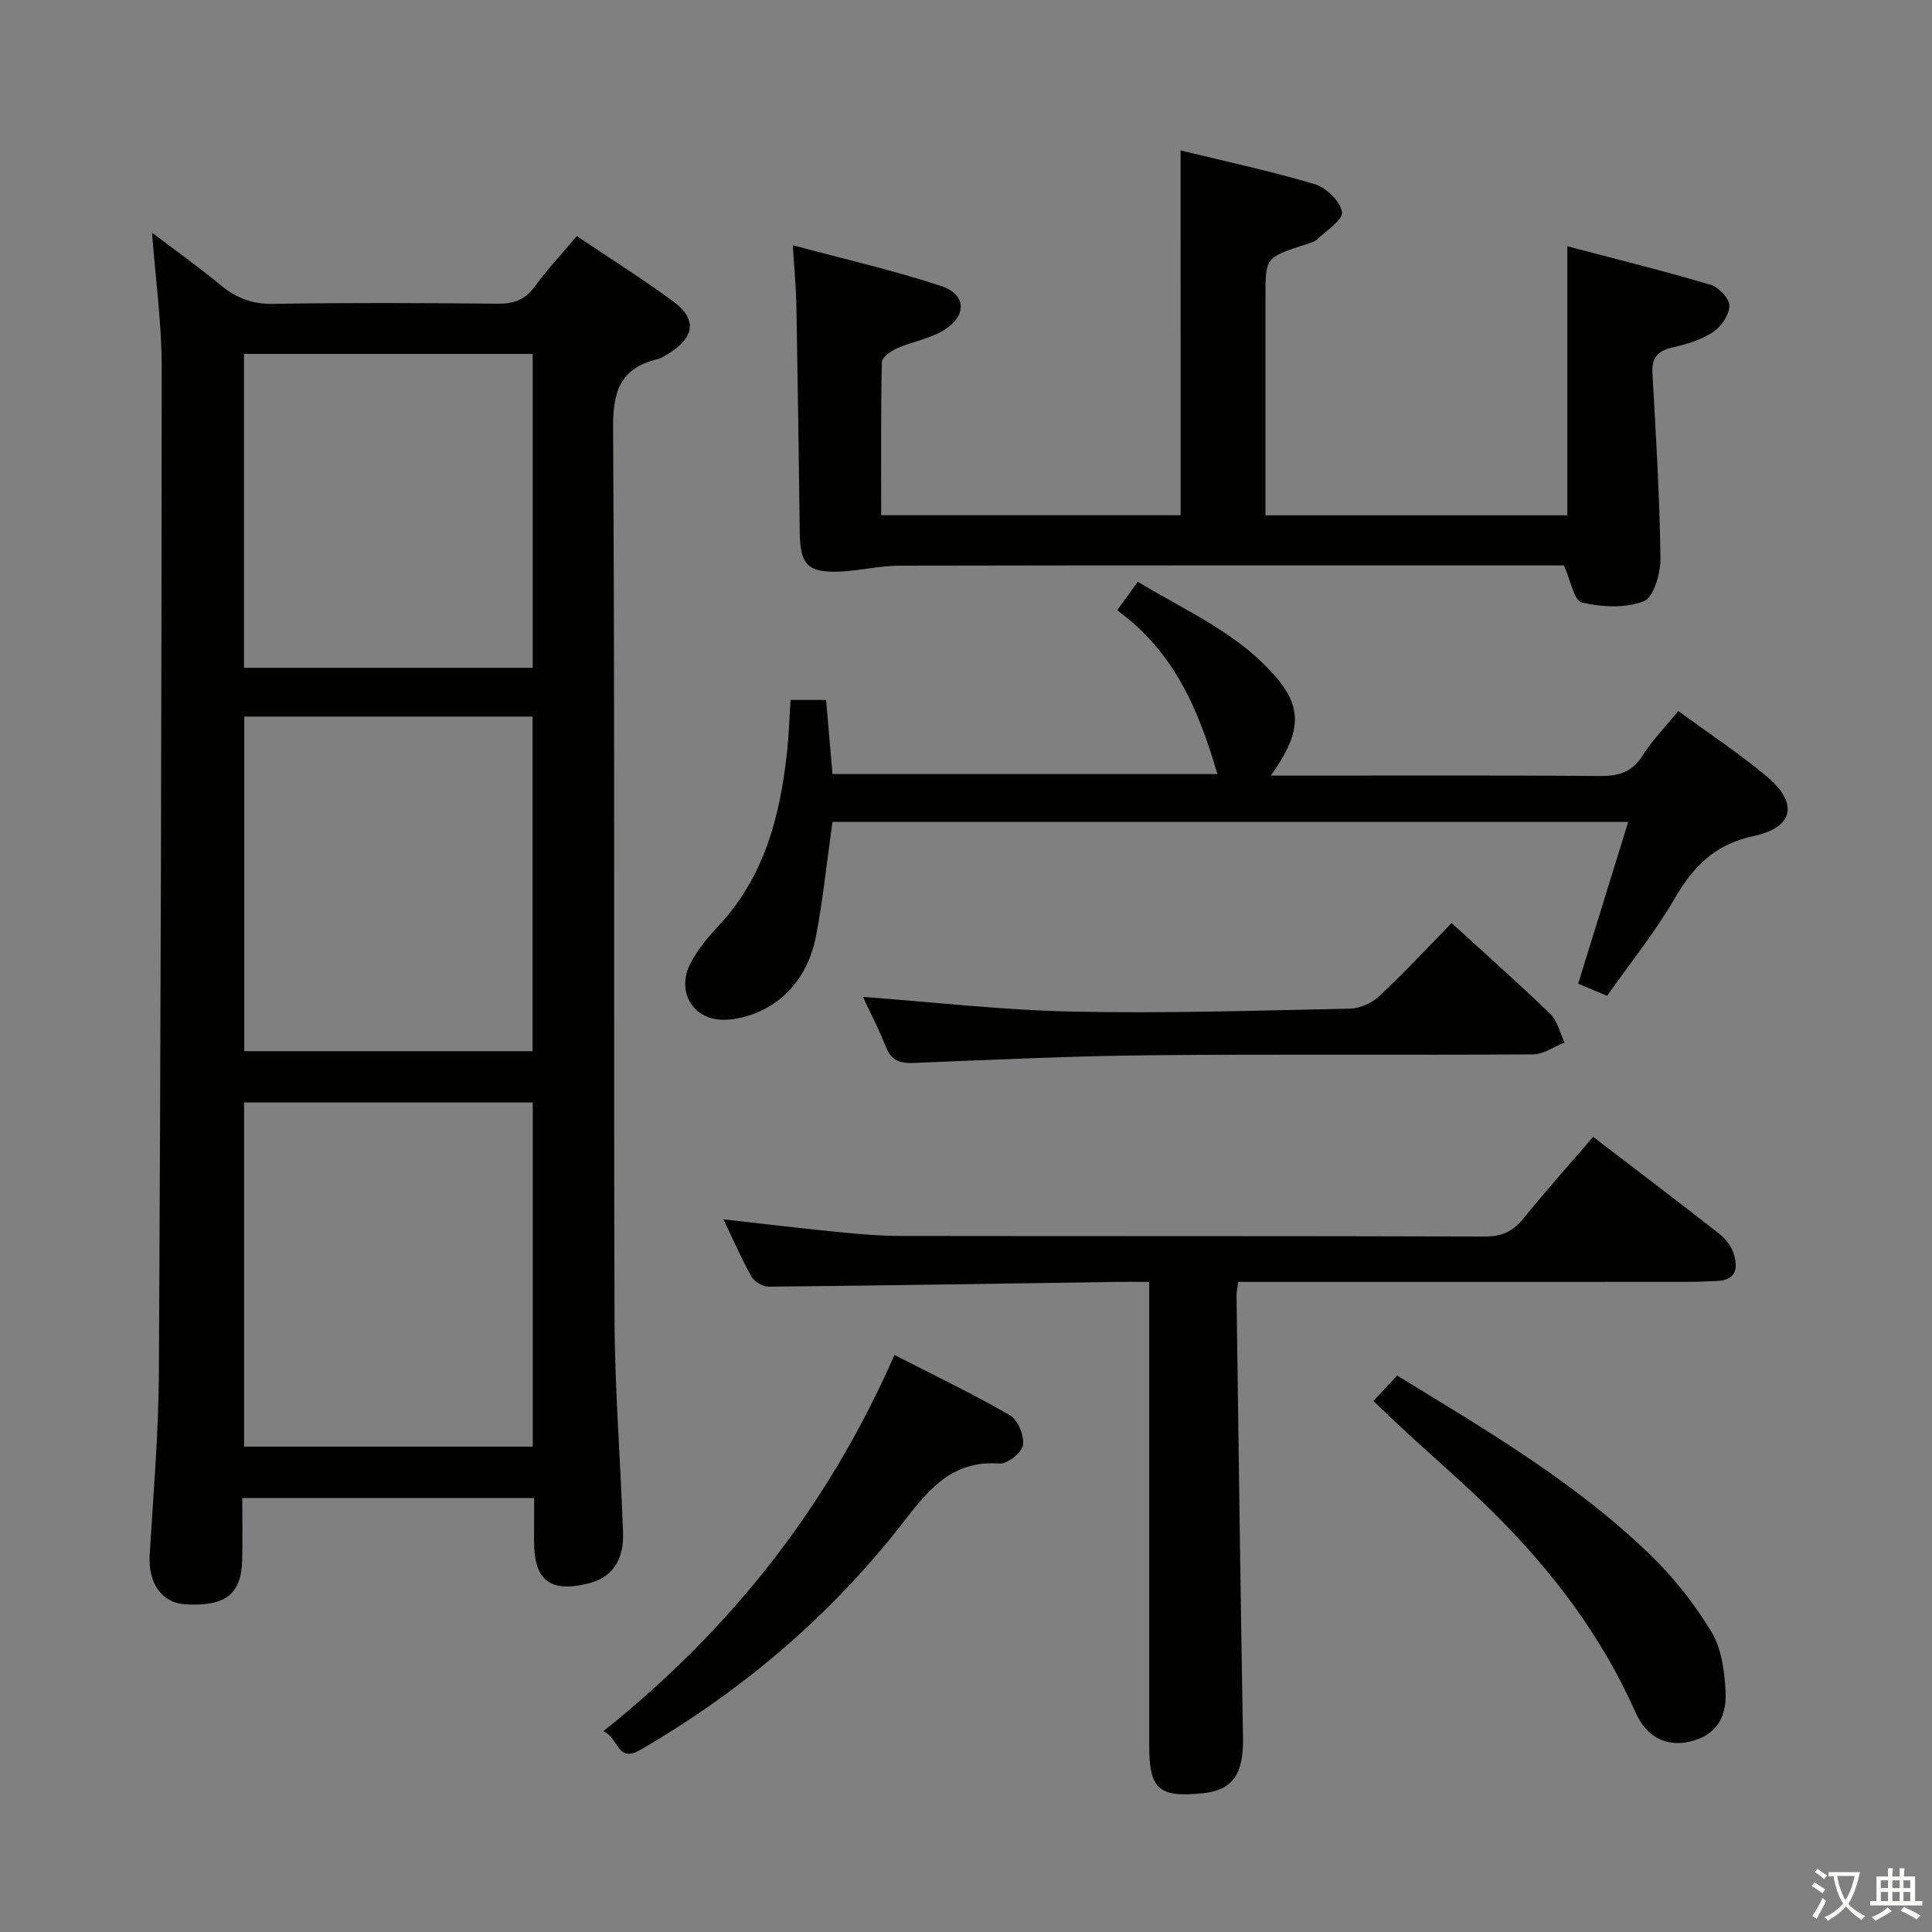 <svg enable-background="new 0 0 400 400" viewBox="0 0 400 400" xmlns="http://www.w3.org/2000/svg"><rect x="0" y="0" width="400" height="400" fill="#808080" stroke="none"/><path d="m377.9 391.2c-.2.3-.4.5-.6.8-.7-.6-1.4-1-2.2-1.5.2-.3.4-.5.5-.8.6.4 1.4.8 2.3 1.5zm-1.8 6.1c-.2-.2-.5-.4-.9-.6.4-.6.8-1.2 1.2-1.9s.7-1.3.9-1.9c.3.3.5.5.8.7-.7 1.3-1.4 2.6-2 3.7zm2.2-9c-.3.3-.5.5-.6.8-.6-.6-1.3-1.1-2-1.5.3-.3.5-.5.6-.7.6.5 1.3.9 2 1.4zm.3.2v-.9h2 4.5c-.3 1.3-.6 2.5-1 3.6s-.9 2.1-1.4 3c.4.5 1 1 1.6 1.4s1.2.8 1.9 1.1c-.3.2-.5.4-.8.8-.4-.3-1-.7-1.6-1.2s-1.2-1.1-1.6-1.6c-.5.6-1.1 1.1-1.7 1.6s-1.4.9-2.1 1.4c-.1-.3-.3-.5-.7-.8.6-.2 1.2-.5 1.9-1s1.4-1.1 2-1.8c-.5-.8-.9-1.6-1.2-2.5s-.6-2-.8-3.2c-.4.1-.7.1-1 .1zm2.5 2.7c.3 1 .7 1.7 1 2.2.3-.5.6-1.1 1-2s.6-1.9.9-3h-3.2-.4c.1.9.3 1.8.7 2.8z" fill="#fbfcfa"/><path d="m396.5 388.5v1.5 3.6h1.5v.9c-.4 0-1 0-1.7 0h-7.9c-.5 0-.9 0-1.2 0v-.9h1.3v-3.5c0-.7 0-1.2 0-1.6h2.4c0-.8 0-1.4 0-1.7h1c0 .3-.1.8-.1 1.7h1.5c0-.8 0-1.4 0-1.7h1c0 .3-.1.9-.1 1.7zm-8.2 9.2c-.2-.3-.5-.5-.8-.8.8-.3 1.4-.6 1.9-.9s1-.7 1.4-1.1c.3.3.6.5.9.8-1.6 1-2.8 1.6-3.4 2zm2.6-6.8v-1.6h-1.5v1.6zm0 2.7v-1.9h-1.5v1.9zm2.4-2.7v-1.6h-1.5v1.6zm0 2.7v-1.9h-1.5v1.9zm.2 2 .7-.8c.4.2.9.5 1.6.8s1.3.7 1.8 1c-.3.3-.5.5-.8.8-.4-.3-1.5-1-3.3-1.8zm2-4.7v-1.6h-1.4v1.6zm0 2.7v-1.9h-1.4v1.9z" fill="#fbfcfa"/><g fill="#010100"><path d="m110.59 310.15c-20.34 0-39.99 0-60.43 0 0 4.34.08 8.6-.02 12.86-.16 7.05-3.5 9.63-11.7 9.15-5.03-.29-7.81-4.44-7.45-10.34.78-12.61 1.84-25.23 1.91-37.85.37-69.31.55-138.63.58-207.95 0-9.07-1.27-18.14-2-27.84 4.87 3.69 9.69 7.12 14.24 10.88 3.22 2.66 6.52 3.93 10.84 3.85 15.5-.26 31-.19 46.5-.03 3.29.03 5.62-.78 7.62-3.51 2.64-3.61 5.71-6.9 8.74-10.49 6.79 4.56 13.55 8.8 19.96 13.53 4.89 3.61 4.48 7.3-.64 10.58-.84.54-1.71 1.15-2.65 1.38-7.55 1.85-9.2 6.48-9.16 14.13.39 61.5.1 123 .3 184.5.05 14.79 1.27 29.58 1.76 44.37.19 5.88-2.43 9.31-7.22 10.48-7.91 1.93-11.17-.61-11.2-8.72.01-2.8.02-5.61.02-8.98zm-60.06-81.89v71.25h59.77c0-23.87 0-47.43 0-71.25-19.98 0-39.71 0-59.77 0zm.04-79.9v69.28h59.69c0-23.28 0-46.21 0-69.28-20.06 0-39.8 0-59.69 0zm59.72-75.09c-20.11 0-39.85 0-59.77 0v64.99h59.77c0-21.73 0-43.12 0-64.99z"/><path d="m244.43 31.14c9.48 2.32 18.73 4.29 27.76 6.99 2.38.71 5.26 3.5 5.66 5.74.28 1.56-3.22 3.88-5.18 5.7-.68.63-1.79.85-2.73 1.16-7.94 2.63-7.94 2.63-7.94 10.78v45.18h62.49c0-18.37 0-36.57 0-55.71 10.01 2.64 19.92 5.09 29.71 7.99 1.66.49 3.88 2.88 3.85 4.34-.04 1.89-1.7 4.33-3.38 5.44-2.43 1.6-5.43 2.51-8.32 3.17-3.1.71-4.42 2.04-4.23 5.38.73 12.77 1.49 25.55 1.66 38.34.04 3.07-1.41 8.05-3.47 8.85-3.8 1.48-8.71 1.21-12.82.25-1.6-.37-2.3-4.58-3.7-7.68-.89 0-2.53 0-4.17 0-44.47 0-88.95-.03-133.42.06-4.12.01-8.23 1.05-12.36 1.22-6.6.27-8.17-1.44-8.26-8.01-.2-15.64-.41-31.28-.69-46.92-.07-3.79-.44-7.58-.75-12.64 10.53 2.84 20.78 5.17 30.72 8.45 5.26 1.74 5.37 6.22.49 9.18-2.9 1.76-6.49 2.33-9.64 3.72-1.27.56-3.11 1.86-3.13 2.86-.23 10.45-.14 20.91-.14 31.69h62c-.01-24.9-.01-49.77-.01-75.53z"/><path d="m329.84 235.37c8.95 6.85 17.55 13.37 26.05 20.02 1.26.99 2.46 2.45 2.97 3.93 1.05 3.05.77 5.75-3.46 5.9-1.83.07-3.66.17-5.49.17-29.16.01-58.33.01-87.49.01-1.96 0-3.93 0-6.07 0-.16 1.29-.35 2.08-.34 2.87.42 30.47.81 60.95 1.34 91.42.13 7.64-2.09 10.98-8.45 11.6-9.03.88-10.97-.85-10.97-9.92-.01-30 0-60 0-89.99 0-1.79 0-3.59 0-5.98-2.45 0-4.4-.03-6.36 0-24.14.36-48.28.75-72.43.99-1.21.01-2.97-1.05-3.57-2.12-2.1-3.74-3.81-7.7-5.79-11.82 8.18.92 15.97 1.86 23.78 2.63 4.3.43 8.62.8 12.93.81 40.33.06 80.66-.01 120.99.12 3.55.01 5.83-1.11 7.99-3.81 4.49-5.56 9.28-10.89 14.37-16.83z"/><path d="m172.35 170.17c-1.13 8.1-1.94 15.84-3.37 23.47-1.14 6.05-4.23 11.38-9.55 14.63-2.81 1.72-6.47 2.89-9.73 2.86-6.39-.05-9.7-5.97-6.75-11.67 1.5-2.9 3.71-5.52 5.95-7.93 9.32-10.02 12.55-22.39 14.01-35.46.4-3.6.51-7.23.77-11.15h7.35c.43 4.93.87 9.98 1.33 15.34h79.69c-3.8-13.02-8.84-25.29-20.75-33.9 1.46-2.02 2.68-3.7 4.27-5.91 10.15 6.15 21.12 10.78 28.87 20.05 5.28 6.31 4.84 11.48-1.34 20.08h5.75c20.83 0 41.66-.08 62.49.08 3.85.03 6.59-.82 8.75-4.24 2.02-3.2 4.74-5.96 7.38-9.2 6.23 4.55 12.48 8.68 18.2 13.43 6.7 5.56 5.82 10.64-2.56 12.43-7.96 1.69-12.46 6.19-16.32 12.84-4.07 7.01-9.22 13.39-14.05 20.25-2.09-.87-3.88-1.62-6-2.5 3.46-11.17 6.86-22.17 10.36-33.5-55.29 0-109.92 0-164.75 0z"/><path d="m300.54 191.11c7.31 6.68 14.04 12.62 20.47 18.86 1.48 1.43 1.96 3.89 2.9 5.88-2.17.85-4.33 2.43-6.5 2.45-26.47.17-52.95-.08-79.43.18-16.28.16-32.55.94-48.82 1.59-2.85.12-4.62-.49-5.74-3.31-1.5-3.8-3.4-7.43-4.77-10.36 14.45 1.06 28.91 2.74 43.41 3.04 19.12.4 38.26-.21 57.39-.61 2.05-.04 4.51-1.1 6.01-2.5 5.13-4.77 9.88-9.9 15.08-15.22z"/><path d="m124.93 358.42c26.71-21.35 46.6-46.78 60.26-77.89 8.18 4.2 16.22 8.04 23.91 12.49 1.64.95 2.98 4.22 2.7 6.16-.23 1.55-3.22 3.95-4.84 3.83-10.04-.71-14.74 5.47-20.3 12.6-14.86 19.04-33.12 34.52-54.1 46.69-4.77 2.77-4.39-2.4-7.63-3.88z"/><path d="m284.34 290.06c1.84-1.97 3.28-3.51 4.93-5.26 18.47 11.29 36.99 22.16 52.49 37.19 4.84 4.69 9.14 10.17 12.61 15.93 2.08 3.46 2.68 8.15 2.89 12.34.3 5.89-2.53 9.21-7.42 10.33-4.72 1.08-8.9-.81-11.22-6.05-7.05-15.92-17.37-29.46-29.64-41.59-5.79-5.73-11.98-11.06-17.98-16.58-2.08-1.92-4.1-3.89-6.66-6.31z"/></g></svg>